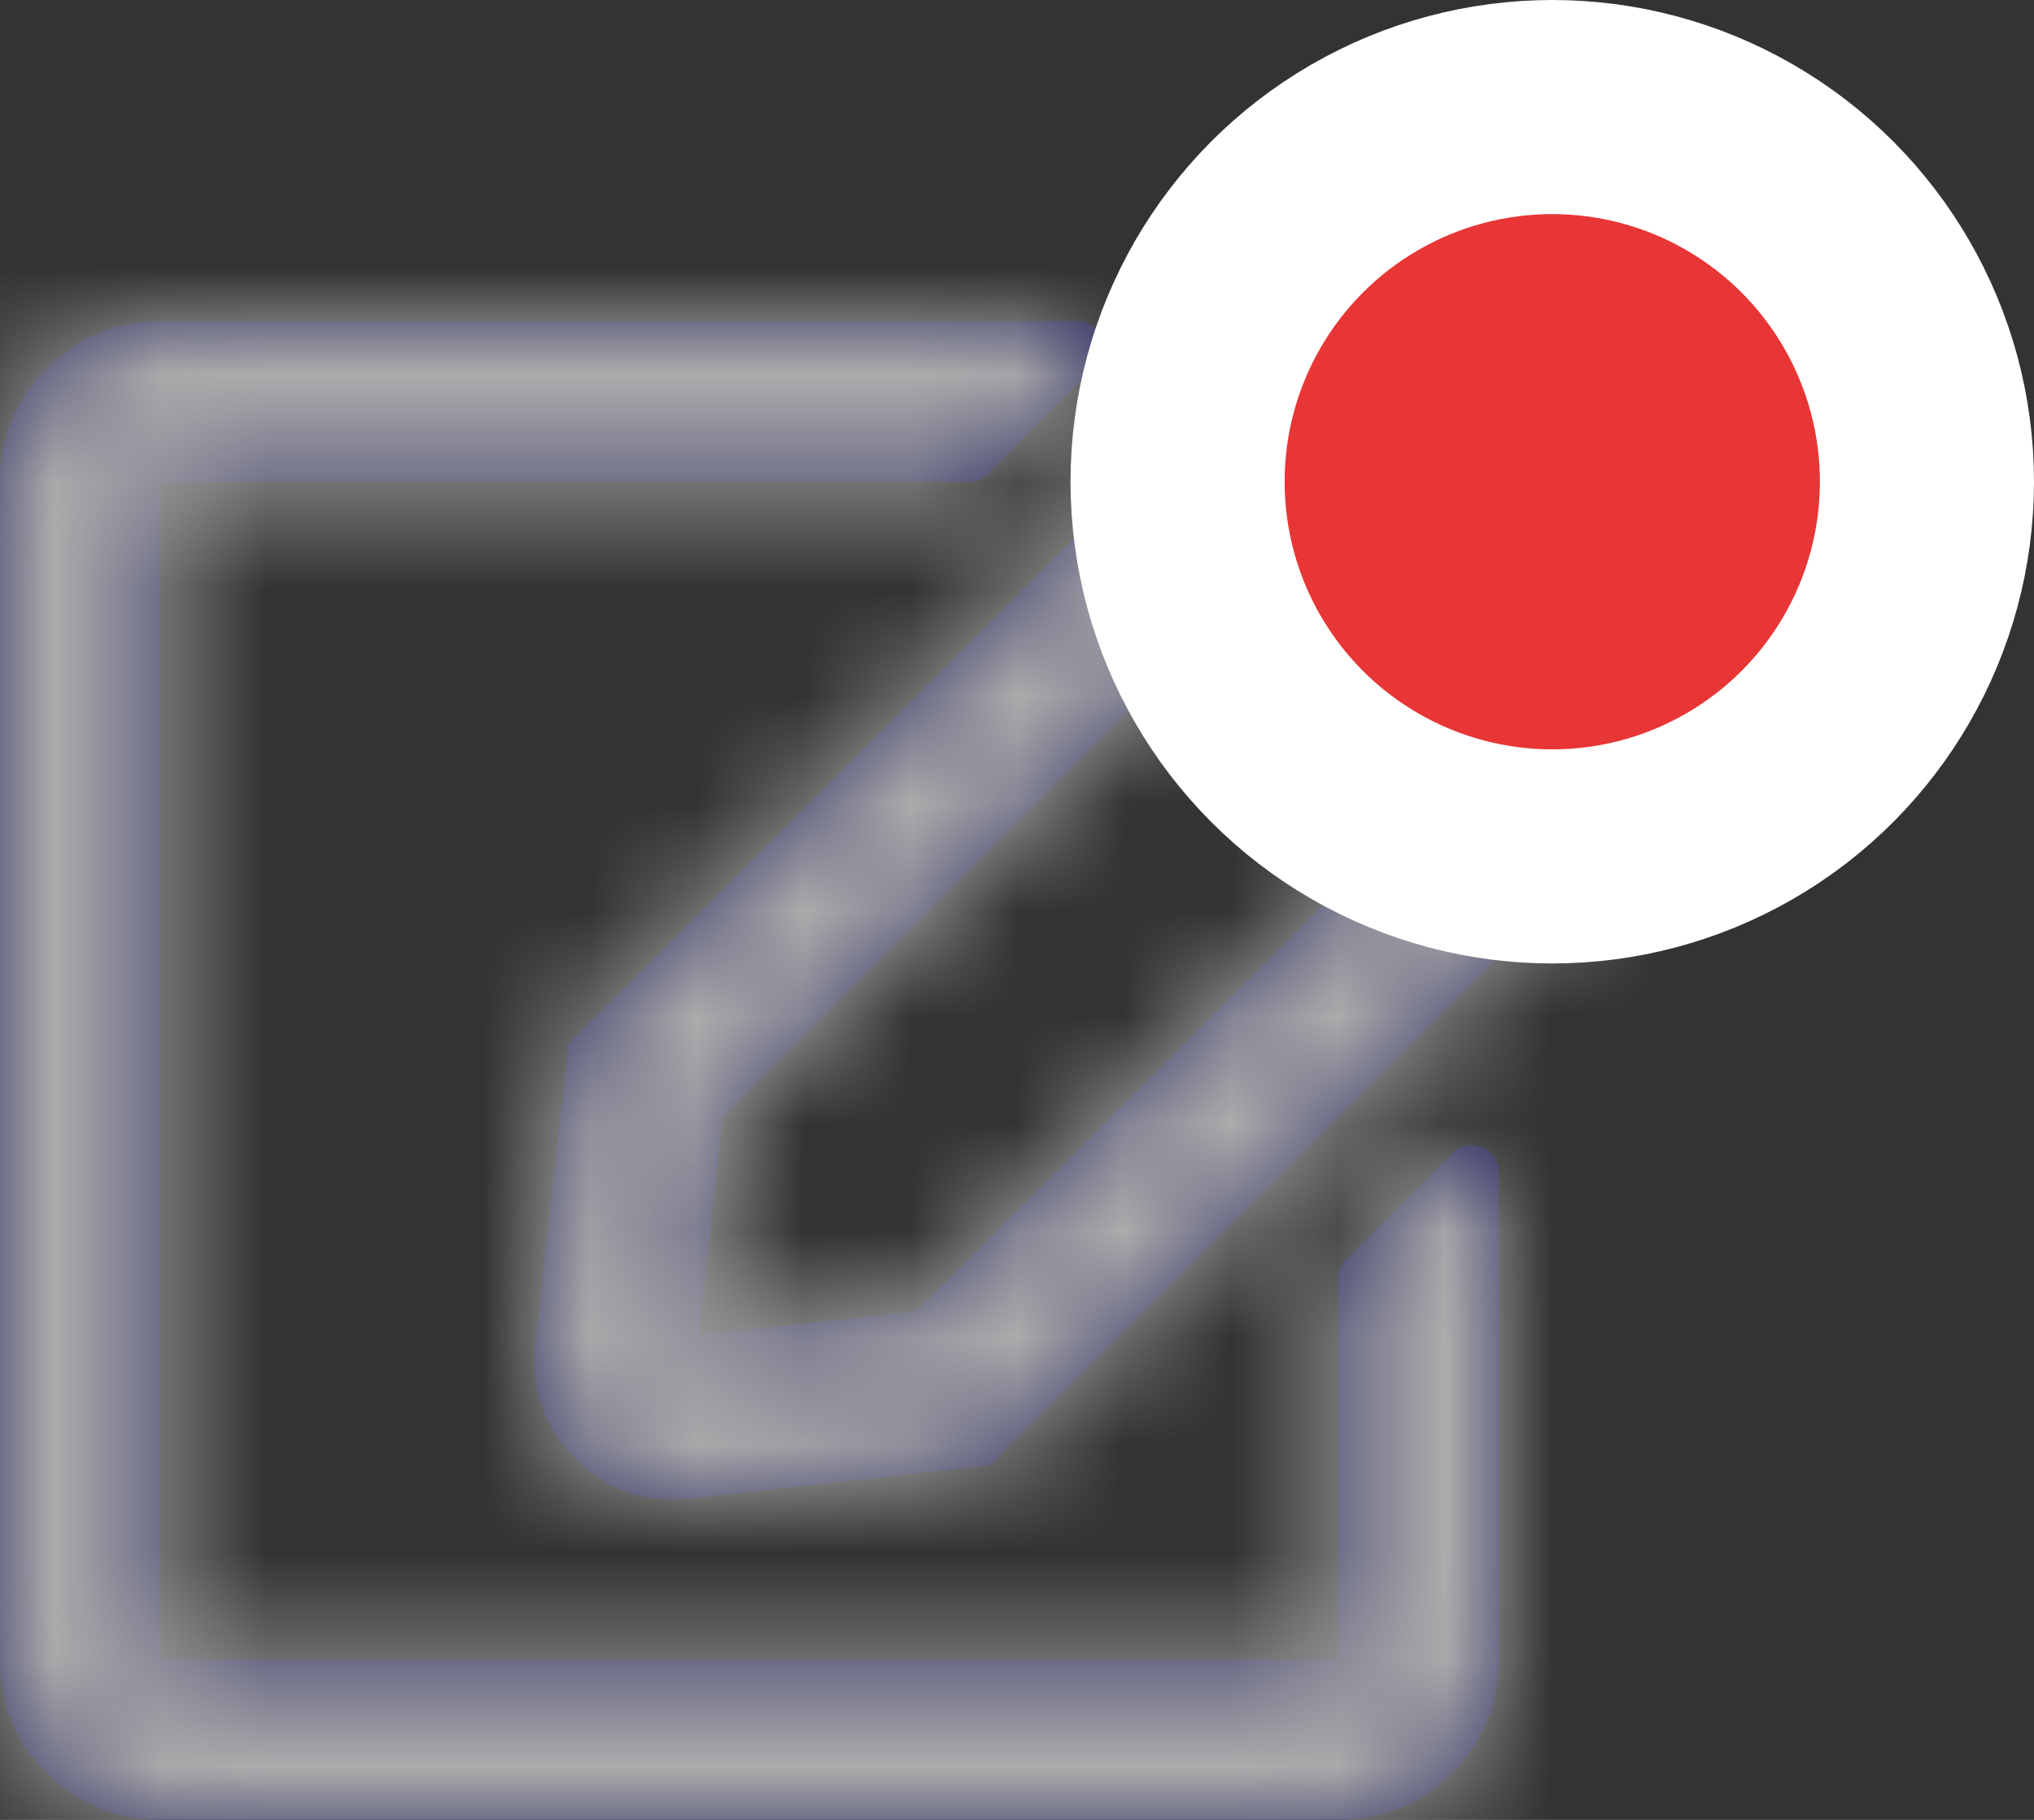 <?xml version="1.0" encoding="UTF-8"?>
<svg width="19px" height="17px" viewBox="0 0 19 17" version="1.1" xmlns="http://www.w3.org/2000/svg" xmlns:xlink="http://www.w3.org/1999/xlink">
    <rect x="0" y="0" width="19" height="17" fill="#333333" stroke="none"/>
    <!-- Generator: sketchtool 50.2 (55047) - http://www.bohemiancoding.com/sketch -->
    <title>961F9DD5-55EF-4EDA-8290-789D3370F019</title>
    <desc>Created with sketchtool.</desc>
    <defs>
        <path d="M12.562,10.781 L13.562,9.781 C13.646,9.698 13.74,9.677 13.844,9.719 C13.948,9.76 14,9.844 14,9.969 L14,14.5 C14,14.917 13.854,15.271 13.562,15.562 C13.271,15.854 12.917,16 12.5,16 L1.5,16 C1.083,16 0.729,15.854 0.438,15.562 C0.146,15.271 0,14.917 0,14.5 L0,3.5 C0,3.083 0.146,2.729 0.438,2.438 C0.729,2.146 1.083,2 1.5,2 L10.062,2 C10.167,2 10.24,2.052 10.281,2.156 C10.323,2.26 10.302,2.354 10.219,2.438 L9.219,3.438 C9.177,3.479 9.125,3.5 9.062,3.5 L1.5,3.5 L1.5,14.5 L12.5,14.5 L12.5,10.938 C12.5,10.875 12.521,10.823 12.562,10.781 Z M17.469,4.469 L9.25,12.688 L6.438,13 C6.021,13.042 5.667,12.917 5.375,12.625 C5.083,12.333 4.958,11.979 5,11.562 L5.312,8.75 L13.531,0.531 C13.885,0.177 14.318,0 14.828,0 C15.339,0 15.771,0.177 16.125,0.531 L17.469,1.875 C17.823,2.229 18,2.661 18,3.172 C18,3.682 17.823,4.115 17.469,4.469 Z M14.375,5.438 L12.562,3.625 L6.75,9.438 L6.531,11.469 L8.562,11.25 L14.375,5.438 Z M16.406,2.938 L15.062,1.594 C15,1.531 14.922,1.5 14.828,1.5 C14.734,1.5 14.656,1.531 14.594,1.594 L13.625,2.562 L15.438,4.375 L16.406,3.406 C16.469,3.344 16.5,3.266 16.5,3.172 C16.5,3.078 16.469,3 16.406,2.938 Z" id="path-1"></path>
    </defs>
    <g id="Components" stroke="none" stroke-width="1" fill="none" fill-rule="evenodd">
        <g id="Typography" transform="translate(-309, -2175)">
            <g id="Icons-/-Edit-/-Alert" transform="translate(306, 2172)">
                <g id="baseline-directions-24px" stroke-width="1">
                    <polygon id="Shape" points="0 0 24 0 24 24 0 24"></polygon>
                </g>
                <g id="-Colours-/-shades-/-Grey" stroke-width="1" transform="translate(3, 4)">
                    <mask id="mask-2" fill="white">
                        <use xlink:href="#path-1"></use>
                    </mask>
                    <use id="Mask" fill="#333366" xlink:href="#path-1"></use>
                    <g id="-Colours-/-shades-/-68" mask="url(#mask-2)" fill="#ACACAC">
                        <g transform="translate(-3, -4)" id="Rectangle-2-Copy-5">
                            <rect x="0" y="0" width="22" height="21" rx="4"></rect>
                        </g>
                    </g>
                </g>
                <circle id="Incomplete-profile-alert" stroke="#FFFFFF" stroke-width="2" fill="#E83535" cx="17.5" cy="7.5" r="3.5"></circle>
            </g>
        </g>
    </g>
</svg>